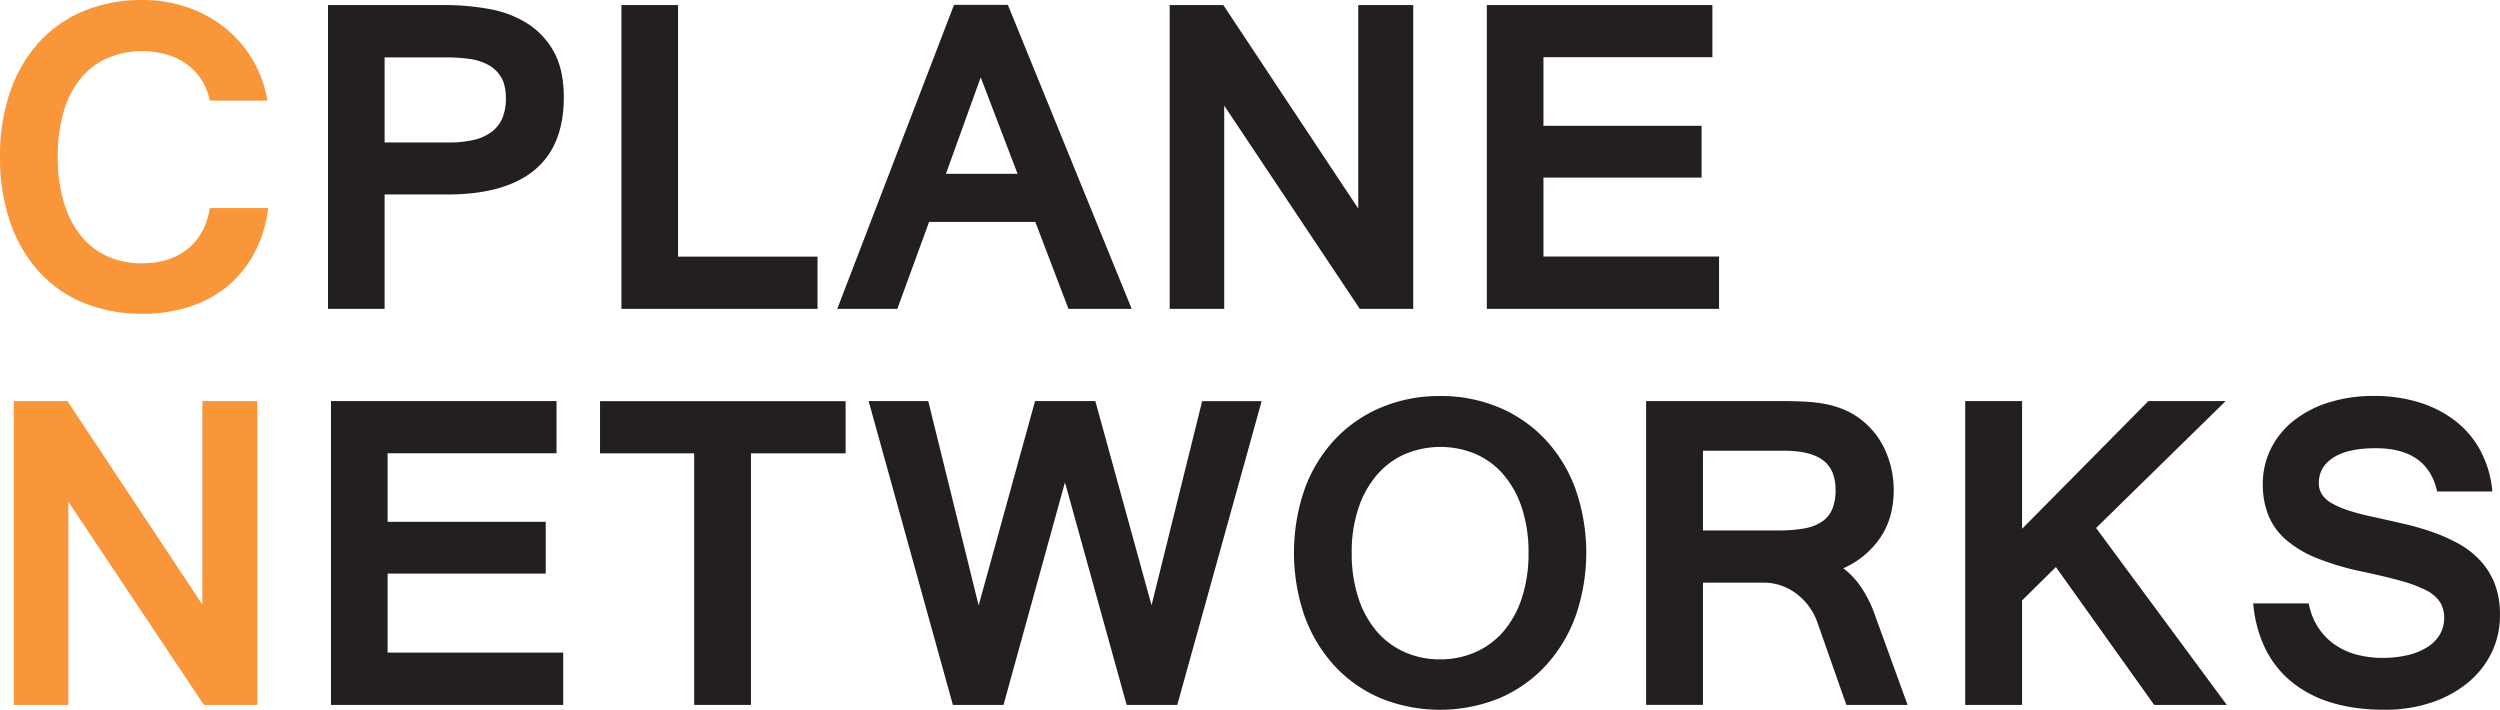 <svg xmlns="http://www.w3.org/2000/svg" viewBox="0 0 1294.11 367.39"><title>CPLANE NETWORKS logo latha - 2 line</title><path d="M120.45,68.76a30.44,30.44,0,0,0-4.29-10.84,30.1,30.1,0,0,0-7.62-8,34,34,0,0,0-10.37-5,43.51,43.51,0,0,0-12.39-1.73,44.7,44.7,0,0,0-18.23,3.57A37.23,37.23,0,0,0,53.73,57.2a48.67,48.67,0,0,0-8.82,17.1,81,81,0,0,0-3.1,23.53,81.13,81.13,0,0,0,3.1,23.47,50.55,50.55,0,0,0,8.82,17.33,37.14,37.14,0,0,0,13.76,10.72A43,43,0,0,0,85.42,153q14.18,0,23.47-7.33t11.68-21.27h30.14a65.82,65.82,0,0,1-7.21,23.41A57.2,57.2,0,0,1,129.45,165a59.33,59.33,0,0,1-19.66,10.54,78.57,78.57,0,0,1-24.13,3.57A78.65,78.65,0,0,1,55,173.36,63.91,63.91,0,0,1,31.81,157,73.79,73.79,0,0,1,17.1,131.43a102.51,102.51,0,0,1-5.18-33.6,101.41,101.41,0,0,1,5.24-33.6A73.39,73.39,0,0,1,32,38.68,64.83,64.83,0,0,1,55.22,22.41a78,78,0,0,1,30.44-5.72,70.86,70.86,0,0,1,23,3.69,64.56,64.56,0,0,1,19.42,10.48,61,61,0,0,1,22.28,37.89h-29.9Z" transform="translate(-11.91 -16.69)" style="fill:#f89639"/><path d="M181.69,19.31H242a127.5,127.5,0,0,1,23.35,2.08A55.16,55.16,0,0,1,285,28.91a40.1,40.1,0,0,1,13.64,14.65q5.12,9.23,5.12,23.53,0,25.14-15.25,37.71t-45.27,12.57H211v59.21H181.69V19.31ZM211,90.44h32.88A54.74,54.74,0,0,0,257.64,89a24.08,24.08,0,0,0,9.23-4.41,17.28,17.28,0,0,0,5.24-7.15,26.69,26.69,0,0,0,1.67-9.83q0-6.79-2.44-10.9a17.33,17.33,0,0,0-6.67-6.43,28.27,28.27,0,0,0-9.77-3.1,84,84,0,0,0-11.62-.77H211V90.44Z" transform="translate(-11.91 -16.69)" style="fill:#231f20"/><path d="M435.1,176.58H333.59V19.31H362.9V149.54h72.2v27Z" transform="translate(-11.91 -16.69)" style="fill:#231f20"/><path d="M597.73,176.58H565l-17.16-45h-55l-16.44,45h-31.1L505.75,19.2h27.88Zm-59.09-69.94L519.57,56.73l-18,49.92h37.05Z" transform="translate(-11.91 -16.69)" style="fill:#231f20"/><path d="M743.44,176.58H715.8L645.62,71.38v105.2H617.39V19.31h27.76L715,124.64V19.31h28.47V176.58Z" transform="translate(-11.91 -16.69)" style="fill:#231f20"/><path d="M901.78,176.58H781.56V19.31H898.32v27H810.87v35.5h81.85v26.81H810.87v40.87h90.9v27Z" transform="translate(-11.91 -16.69)" style="fill:#231f20"/><path d="M145.11,381.58H117.47L47.3,276.38v105.2H19.06V224.31H46.82l69.82,105.32V224.31h28.47V381.58Z" transform="translate(-11.91 -16.69)" style="fill:#f89639"/><path d="M303.45,381.58H183.24V224.31H300v27H212.55v35.5H294.4v26.81H212.55v40.87h90.9v27Z" transform="translate(-11.91 -16.69)" style="fill:#231f20"/><path d="M449.64,251.36h-49V381.58H371.24V251.36H322.51v-27H449.64v27Z" transform="translate(-11.91 -16.69)" style="fill:#231f20"/><path d="M665,224.31L621.32,381.58H595.11L563.18,266.37,531.37,381.58H505.16L461.55,224.31h30.86l26.09,105.8,29.19-105.8H578.9L608,330l26.21-105.68H665Z" transform="translate(-11.91 -16.69)" style="fill:#231f20"/><path d="M757.38,221.69a77.45,77.45,0,0,1,30.32,5.84A70.11,70.11,0,0,1,811.65,244a75.25,75.25,0,0,1,15.73,25.62,100.08,100.08,0,0,1,.06,66.18,76.41,76.41,0,0,1-15.61,25.67,70.07,70.07,0,0,1-23.89,16.68,81.74,81.74,0,0,1-61.12.06,69.36,69.36,0,0,1-23.89-16.62,76.38,76.38,0,0,1-15.61-25.67,100.78,100.78,0,0,1,.06-66.42,74.72,74.72,0,0,1,15.79-25.62,70.13,70.13,0,0,1,23.95-16.38A77.69,77.69,0,0,1,757.38,221.69ZM757.26,358a45,45,0,0,0,18.47-3.75,40.62,40.62,0,0,0,14.54-10.84,50.85,50.85,0,0,0,9.47-17.33,73.69,73.69,0,0,0,3.4-23.23,72.4,72.4,0,0,0-3.46-23.29,51.09,51.09,0,0,0-9.53-17.22,40,40,0,0,0-14.42-10.66,47.33,47.33,0,0,0-36.52.06,40.71,40.71,0,0,0-14.54,10.78,51.13,51.13,0,0,0-9.59,17.28,71.53,71.53,0,0,0-3.46,23.05,73.69,73.69,0,0,0,3.4,23.23,50.85,50.85,0,0,0,9.47,17.33A40.75,40.75,0,0,0,739,354.24,44.31,44.31,0,0,0,757.26,358Z" transform="translate(-11.91 -16.69)" style="fill:#231f20"/><path d="M952.65,338.81A31.89,31.89,0,0,0,942,324.15a28.87,28.87,0,0,0-7.92-4.29,27.35,27.35,0,0,0-9.23-1.55H893.44v63.26H864V224.31h70.53q6.31,0,12,.3a73.91,73.91,0,0,1,11,1.37,47.53,47.53,0,0,1,10,3.22,39.7,39.7,0,0,1,9.17,5.84,41.12,41.12,0,0,1,11.62,16,50.32,50.32,0,0,1,3.87,19.3q0,14.42-7,24.72a44.64,44.64,0,0,1-19.12,15.79,40.65,40.65,0,0,1,9.17,9.71A64,64,0,0,1,982.43,335l16.92,46.58H967.66Zm-59.21-47.54h39.08A72.74,72.74,0,0,0,946,290.2a23.6,23.6,0,0,0,9.17-3.57,14.7,14.7,0,0,0,5.24-6.49,25.54,25.54,0,0,0,1.67-9.83q0-10.48-6.49-15.37T935.49,250H893.44v41.22Z" transform="translate(-11.91 -16.69)" style="fill:#231f20"/><path d="M1164.6,381.58H1127l-50.87-71.37-17.51,17.28v54.09h-29.43V224.31h29.43v66.12L1124,224.31h40L1096.93,290Z" transform="translate(-11.91 -16.69)" style="fill:#231f20"/><path d="M1207,329a34.55,34.55,0,0,0,4.94,12.57,32.33,32.33,0,0,0,8.58,8.82,35.76,35.76,0,0,0,11.38,5.18,52,52,0,0,0,13.34,1.67,55.4,55.4,0,0,0,13-1.43,33.58,33.58,0,0,0,10.13-4.11,19.31,19.31,0,0,0,6.49-6.55,16.8,16.8,0,0,0,2.26-8.64,15,15,0,0,0-2.2-8.22,18.39,18.39,0,0,0-7.21-6.08,68.68,68.68,0,0,0-13.11-4.88q-8.1-2.26-19.9-4.77a137.17,137.17,0,0,1-23.23-6.85,57.42,57.42,0,0,1-16-9.41,33.63,33.63,0,0,1-9.23-12.57,42.44,42.44,0,0,1-3-16.44,40.54,40.54,0,0,1,4.17-18.29,42.83,42.83,0,0,1,11.74-14.48,55.89,55.89,0,0,1,18.17-9.47,76.67,76.67,0,0,1,23.47-3.4,77.83,77.83,0,0,1,23.59,3.4,58.82,58.82,0,0,1,18.76,9.71,48.19,48.19,0,0,1,12.93,15.55,54.84,54.84,0,0,1,6,20.79h-28.59q-5-22.4-31.81-22.4-14.3,0-21.86,4.83t-7.57,13.17a10.76,10.76,0,0,0,1.67,6,15.09,15.09,0,0,0,5.3,4.65,47.78,47.78,0,0,0,9.29,3.87,140.44,140.44,0,0,0,13.76,3.46q7,1.55,14.48,3.28a136.24,136.24,0,0,1,14.54,4.23,87.35,87.35,0,0,1,13.4,6,44.78,44.78,0,0,1,11.08,8.64,38.14,38.14,0,0,1,7.51,12A43.47,43.47,0,0,1,1306,335a44,44,0,0,1-4.47,19.84,46.38,46.38,0,0,1-12.45,15.49,59.28,59.28,0,0,1-18.88,10.13,75.17,75.17,0,0,1-23.89,3.63q-16.2,0-28.47-4a59.05,59.05,0,0,1-20.67-11.26,51.34,51.34,0,0,1-13.11-17.39,66.41,66.41,0,0,1-5.78-22.4H1207Z" transform="translate(-11.91 -16.69)" style="fill:#231f20"/></svg>